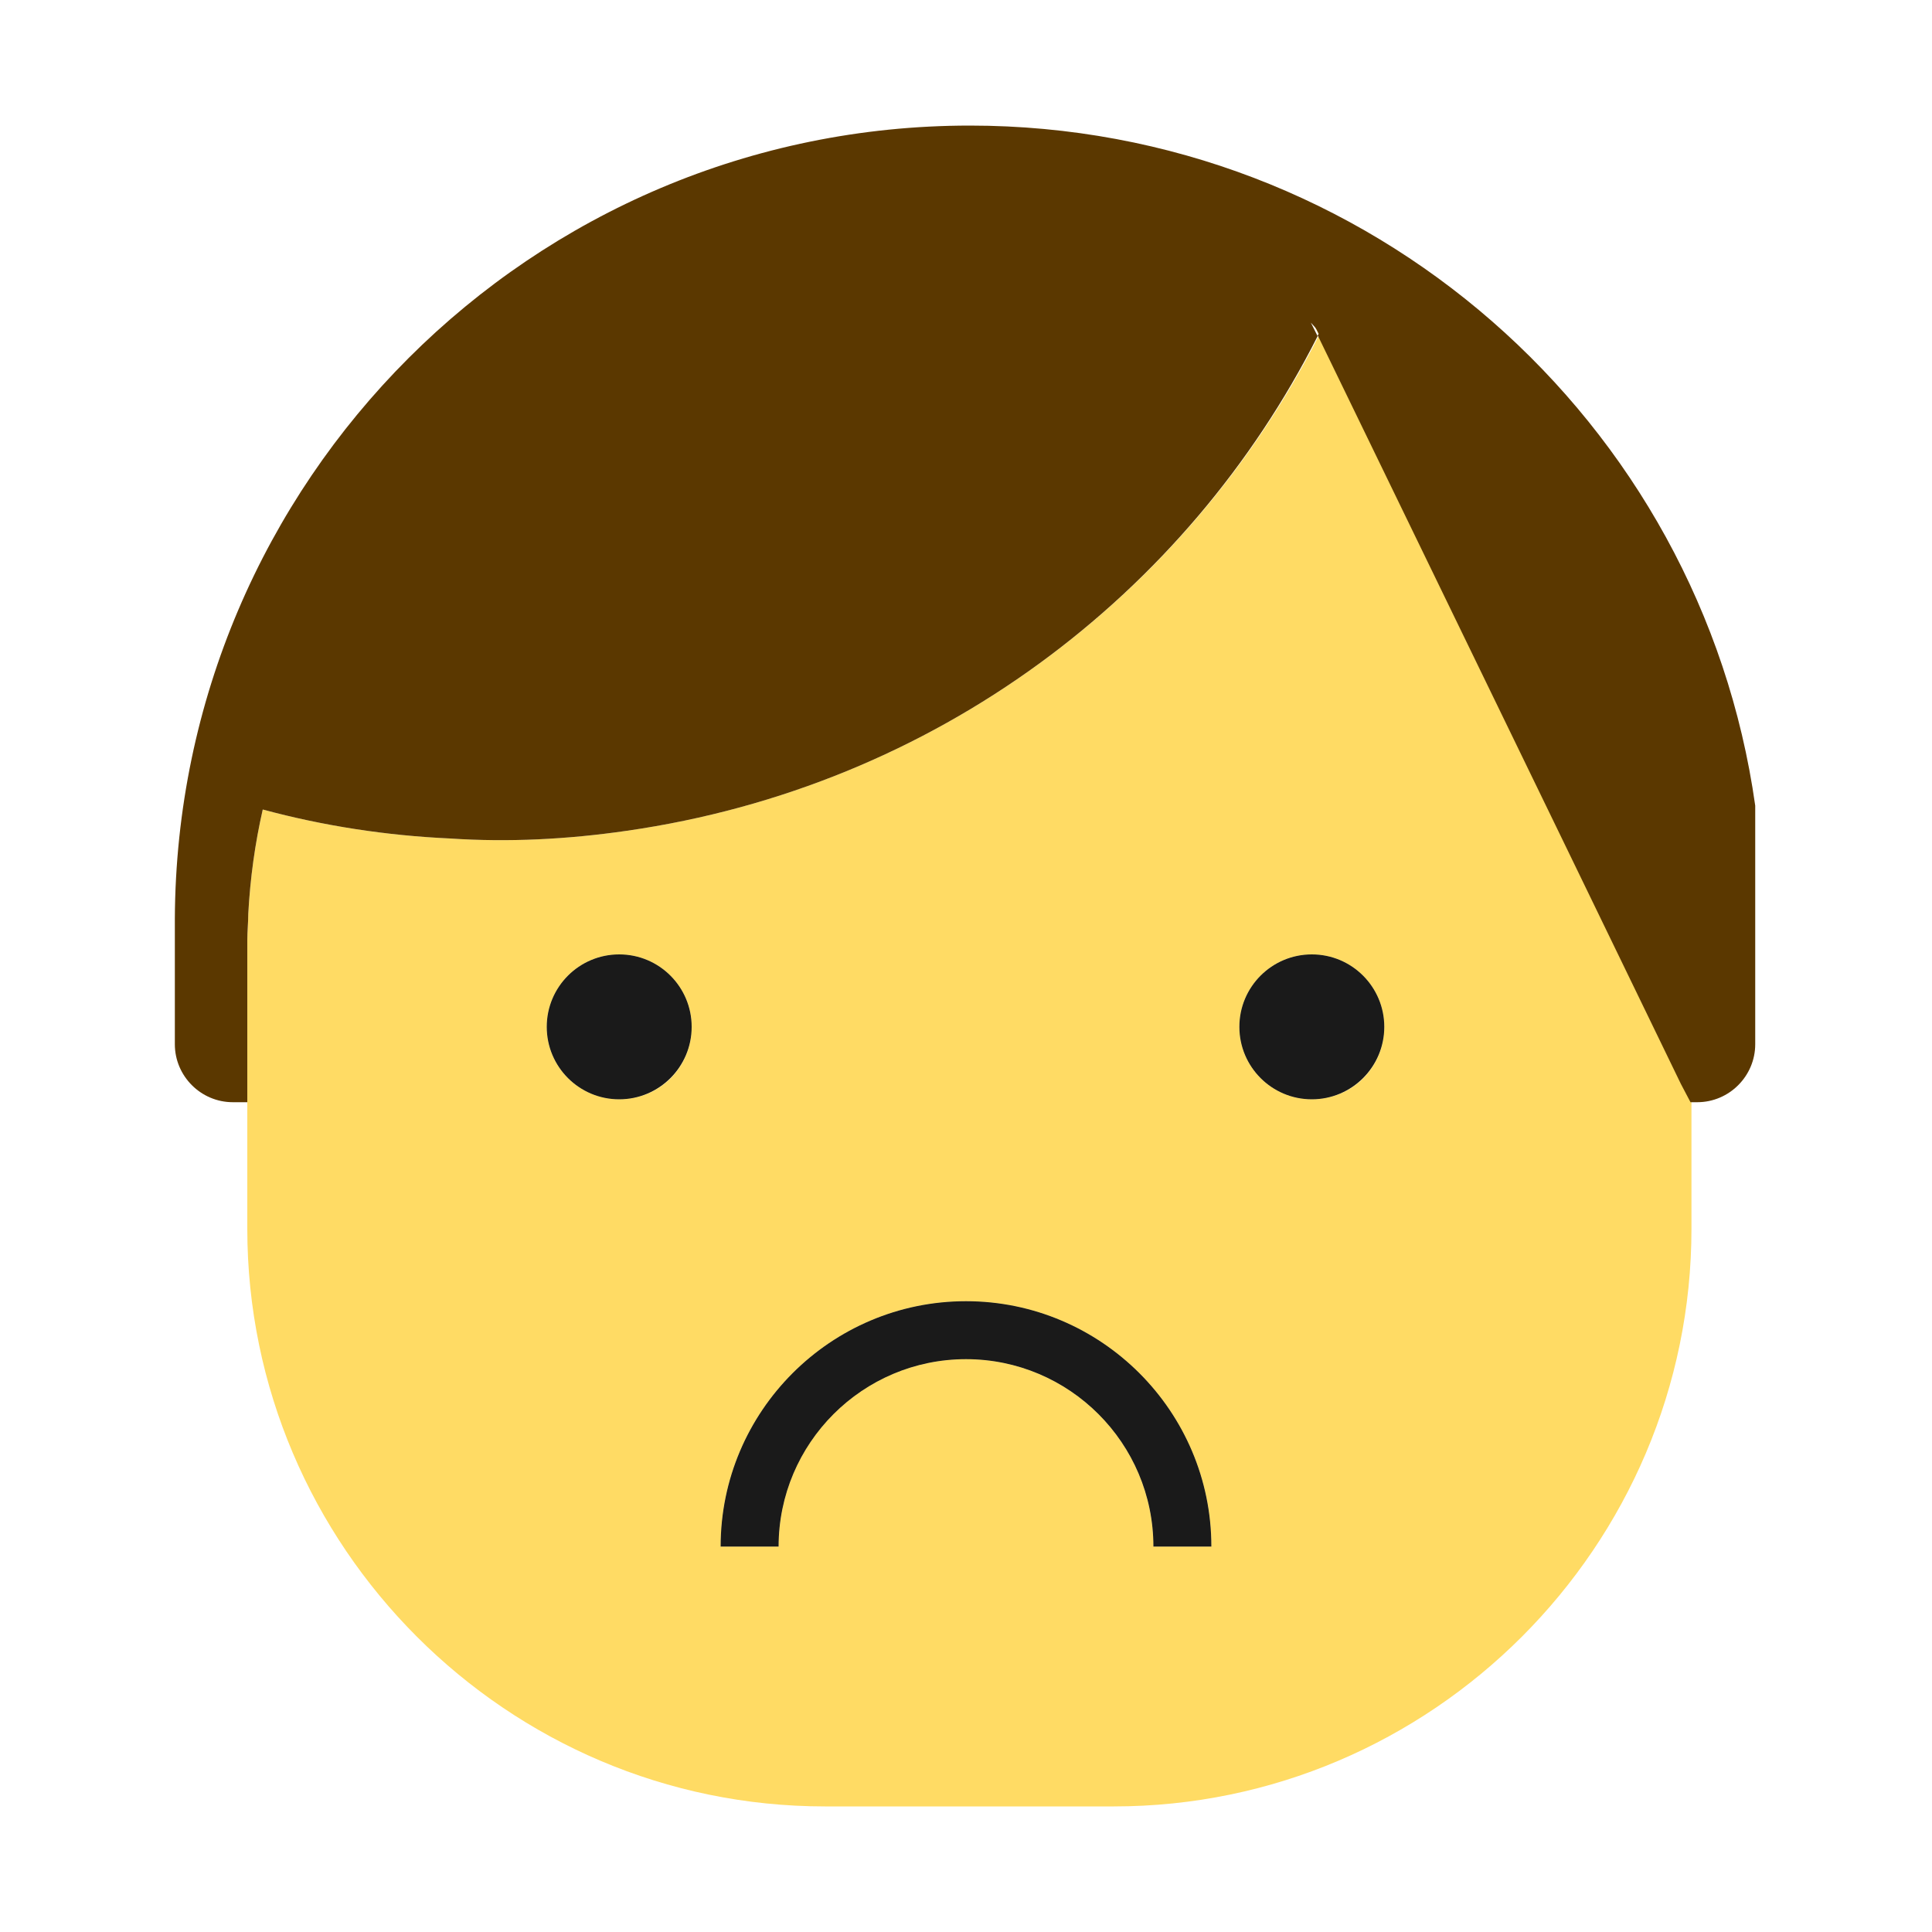<?xml version="1.0" encoding="utf-8"?>
<!-- Generator: Adobe Illustrator 22.1.0, SVG Export Plug-In . SVG Version: 6.00 Build 0)  -->
<svg version="1.1" id="Camada_1" xmlns="http://www.w3.org/2000/svg" xmlns:xlink="http://www.w3.org/1999/xlink" x="0px" y="0px"
	 viewBox="0 0 200 200" style="enable-background:new 0 0 200 200;" xml:space="preserve">
<style type="text/css">
	.st0{fill:#7F5100;}
	.st1{fill:#5B3800;}
	.st2{fill:#FFDB64;}
	.st3{fill:#FFFFFF;}
	.st4{fill:#1A1A1A;}
	.st5{fill:#00CCFF;}
	.st6{fill:#CCCCCC;}
	.st7{fill:#E5AA63;}
	.st8{fill:#333333;}
	.st9{fill:#666666;}
	.st10{fill:#F94E63;}
	.st11{fill:#8899A6;}
	.st12{fill:#F4900C;}
	.st13{fill:#009B34;}
	.st14{fill:#FFDB59;}
	.st15{fill:#F59000;}
	.st16{fill:#FB4C60;}
	.st17{fill:#096EDF;}
	.st18{fill:#292F33;}
	.st19{fill:#F3D29E;}
	.st20{fill:#805100;}
	.st21{fill:#66757F;}
	.st22{fill:#138F3E;}
	.st23{fill:#CCD6DD;}
	.st24{fill:#AAB8C2;}
	.st25{fill:#F3D2A2;}
	.st26{fill-rule:evenodd;clip-rule:evenodd;fill:#292F33;}
	.st27{fill:#404040;}
	.st28{fill:#F2F2F2;}
	.st29{fill:#1771DD;}
	.st30{fill:#009B3A;}
	.st31{fill:#55ACEE;}
	.st32{fill:#999999;}
	.st33{fill:#EF9645;}
	.st34{fill:#FFA766;}
	.st35{fill:#99AAB5;}
	.st36{fill:#E1E8ED;}
	.st37{fill:#FFCC4D;}
	.st38{fill:#FFCC3E;}
	.st39{fill:#00CAFF;}
	.st40{fill:#E9CC39;}
	.st41{fill:#D6B736;}
	.st42{fill:#3AAA35;}
	.st43{fill:#95C11F;}
	.st44{fill:#E30613;}
	.st45{fill:#BE1622;}
	.st46{fill:#E6332A;}
	.st47{fill:#009FE3;}
	.st48{fill:#2791D8;}
	.st49{fill:#3BBFF2;}
	.st50{opacity:0.8;enable-background:new    ;}
	.st51{fill:#BDD7B8;}
	.st52{fill:#8E562E;}
	.st53{fill:#3558A0;}
	.st54{fill:#FAD220;}
	.st55{fill:#FF5000;}
	.st56{fill:#FF000E;}
	.st57{fill:#880082;}
	.st58{fill:#FDCB58;}
</style>
<g>
	<g>
		<g>
			<path class="st1" d="M136.8,34.4c0,0.1-0.1,0.2-0.1,0.2c0,0,0,0.1-0.1,0.1l-0.7-1.4L136.8,34.4z"/>
		</g>
		<g>
			<path class="st2" d="M136.7,34.7c0,0,0,0.1-0.1,0.1l-0.7-1.4L136.7,34.7z"/>
			<path class="st2" d="M174.1,112.3l-12.7-26.2l-24.9-51.3C122.9,61.5,96.9,81.4,64.9,86c-6.2,0.9-12.3,1.2-18.3,0.8
				c-6.6-0.3-13.1-1.3-19.4-3c-0.8,3.5-1.3,7.1-1.5,10.8c0,0.9-0.1,1.8-0.1,2.7v29.9c0,32.9,26.9,59.8,59.8,59.8h29.9
				c32.9,0,59.8-26.9,59.8-59.8v-13.1L174.1,112.3z M64.1,113.8c-4.1,0-7.5-3.3-7.5-7.5c0-4.1,3.3-7.5,7.5-7.5
				c4.1,0,7.5,3.3,7.5,7.5C71.6,110.5,68.3,113.8,64.1,113.8z M119.4,160.1c0-10.7-8.7-19.4-19.4-19.4c-10.7,0-19.4,8.7-19.4,19.4
				h-6c0-14,11.4-25.4,25.4-25.4c14,0,25.4,11.4,25.4,25.4H119.4z M135.8,113.8c-4.1,0-7.5-3.3-7.5-7.5c0-4.1,3.3-7.5,7.5-7.5
				c4.1,0,7.5,3.3,7.5,7.5C143.3,110.5,140,113.8,135.8,113.8z"/>
			<circle class="st2" cx="64.1" cy="106.3" r="7.5"/>
			<path class="st2" d="M125.4,160.1h-6c0-10.7-8.7-19.4-19.4-19.4c-10.7,0-19.4,8.7-19.4,19.4h-6c0-14,11.4-25.4,25.4-25.4
				C114,134.7,125.4,146.1,125.4,160.1z"/>
			<circle class="st2" cx="135.8" cy="106.3" r="7.5"/>
		</g>
		<g>
			<path class="st1" d="M181.7,83.4c0,0,0,0.9,0,1.4v23.3c0,3.3-2.7,6-6,6h-0.7l-1-1.9l-12.7-26.2l-24.9-51.3c0,0,0.1-0.1,0.1-0.1
				c0.1-0.1,0.1-0.1,0.1-0.2l-0.9-1l0.7,1.4C122.9,61.5,96.9,81.4,64.9,86c-6.2,0.9-12.3,1.2-18.3,0.8c-6.6-0.3-13.1-1.3-19.4-3
				c-0.8,3.5-1.3,7.1-1.5,10.8c0,0.9-0.1,1.8-0.1,2.7v16.8h-1.5c-3.3,0-6-2.7-6-6V95.1C18.3,49.8,55,13,100.4,13
				C141.8,13,176.1,43.6,181.7,83.4z"/>
			<path class="st1" d="M136.8,34.4c0,0.1-0.1,0.2-0.1,0.2c0,0,0,0.1-0.1,0.1l-0.7-1.4L136.8,34.4z"/>
		</g>
		<g>
			<g>
				<path class="st1" d="M136.8,34.4c0,0.1-0.1,0.2-0.1,0.2c0,0,0,0.1-0.1,0.1l-0.7-1.4L136.8,34.4z"/>
			</g>
		</g>
	</g>
	<g>
		<g>
			<path class="st4" d="M125.4,160.1h-6c0-10.7-8.7-19.4-19.4-19.4c-10.7,0-19.4,8.7-19.4,19.4h-6c0-14,11.4-25.4,25.4-25.4
				C114,134.7,125.4,146.1,125.4,160.1z"/>
		</g>
		<g>
			<circle class="st4" cx="64.1" cy="106.3" r="7.5"/>
		</g>
		<g>
			<circle class="st4" cx="135.8" cy="106.3" r="7.5"/>
		</g>
	</g>
</g>
</svg>
